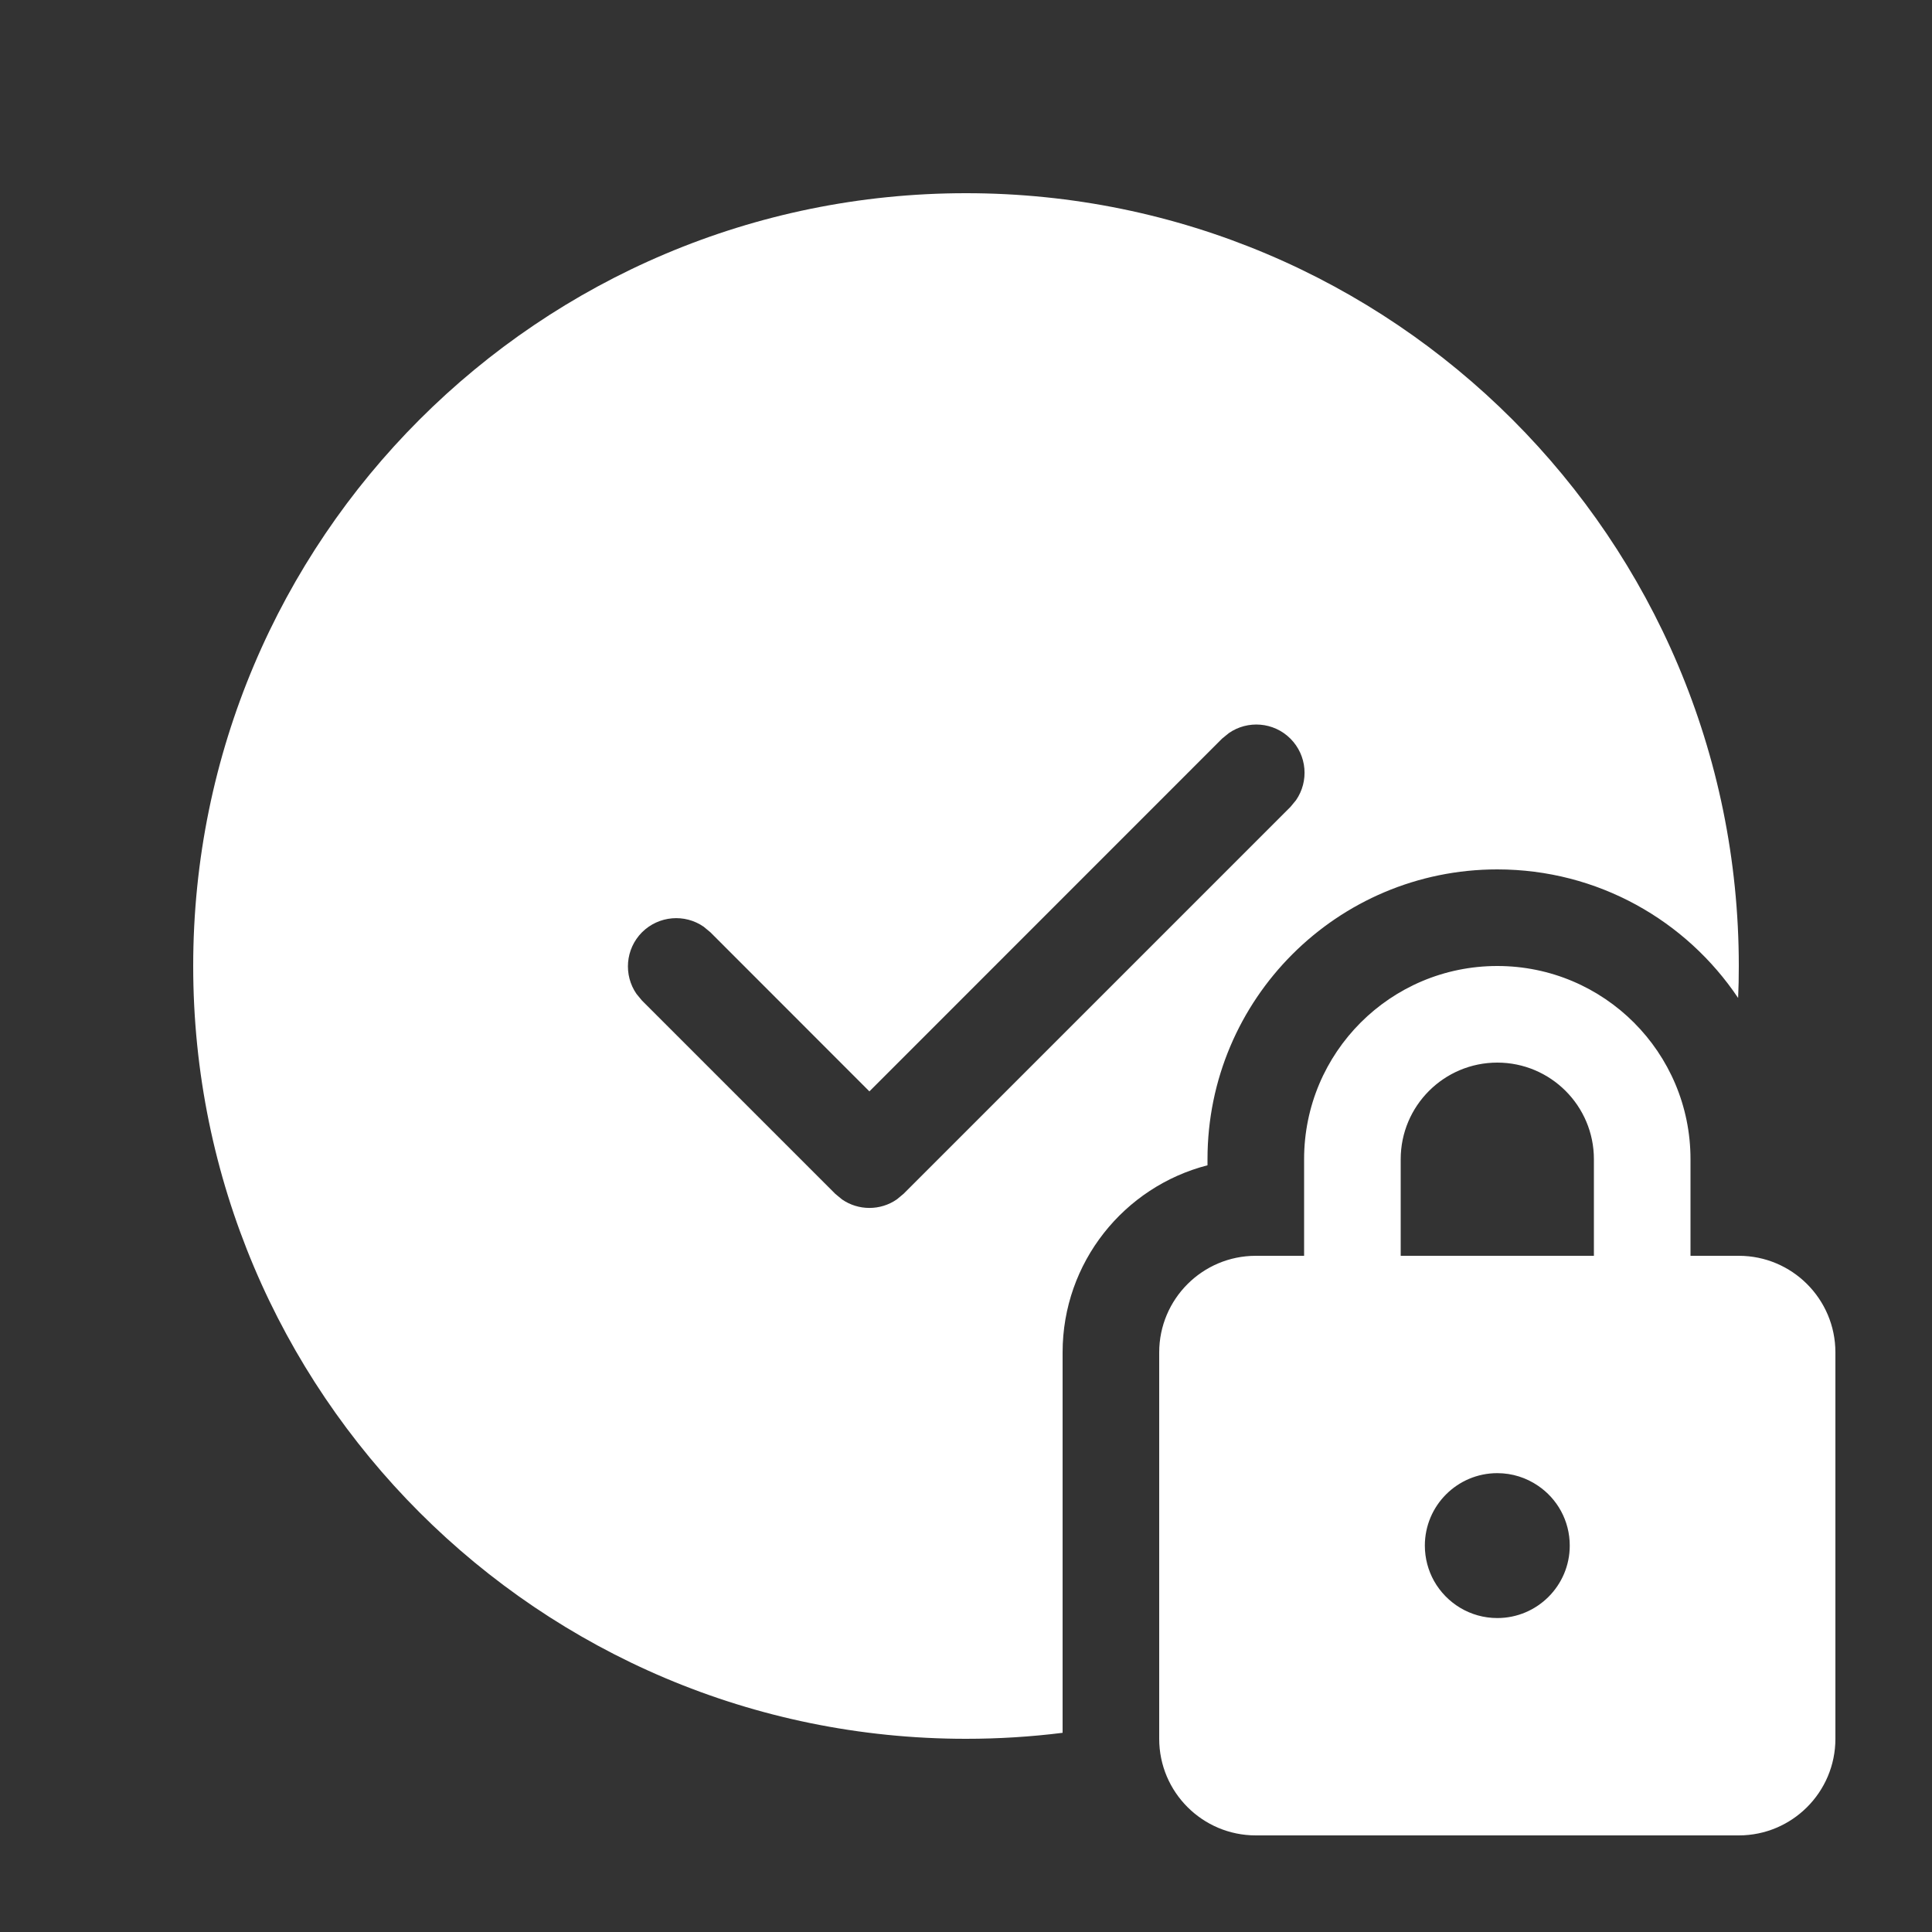 <svg width="20" height="20" viewBox="0 0 20 20" fill="none" xmlns="http://www.w3.org/2000/svg">
<rect x="0" y="0" width="20" height="20" fill="#333333" stroke="none"/>
<path d="M10 2C14.418 2 18 5.582 18 10C18 10.111 17.998 10.221 17.993 10.331C17.455 9.528 16.539 9 15.5 9C13.843 9 12.5 10.343 12.5 12V12.063C11.637 12.285 11 13.068 11 14V17.938C10.672 17.979 10.339 18 10 18C5.582 18 2 14.418 2 10C2 5.582 5.582 2 10 2ZM13.358 7.646C13.185 7.473 12.915 7.454 12.721 7.589L12.651 7.646L9 11.298L7.354 9.651L7.284 9.593C7.089 9.458 6.82 9.478 6.646 9.651C6.473 9.825 6.454 10.094 6.589 10.289L6.646 10.358L8.646 12.358L8.716 12.416C8.886 12.534 9.114 12.534 9.284 12.416L9.354 12.358L13.358 8.354L13.416 8.284C13.551 8.089 13.532 7.82 13.358 7.646ZM15.5 10C16.605 10 17.5 10.895 17.5 12V13H18C18.552 13 19 13.448 19 14V18C19 18.552 18.552 19 18 19H13C12.448 19 12 18.552 12 18V14C12 13.448 12.448 13 13 13H13.5V12C13.5 10.895 14.395 10 15.5 10ZM14.845 16.366C14.974 16.595 15.219 16.75 15.5 16.75C15.914 16.75 16.25 16.414 16.25 16C16.25 15.742 16.12 15.514 15.921 15.38C15.801 15.298 15.656 15.25 15.5 15.25C15.086 15.25 14.75 15.586 14.75 16C14.75 16.133 14.785 16.258 14.845 16.366ZM15.5 11C14.948 11 14.5 11.448 14.5 12V13H16.5V12C16.5 11.448 16.052 11 15.5 11Z" fill="#ffffff"/>
</svg>
